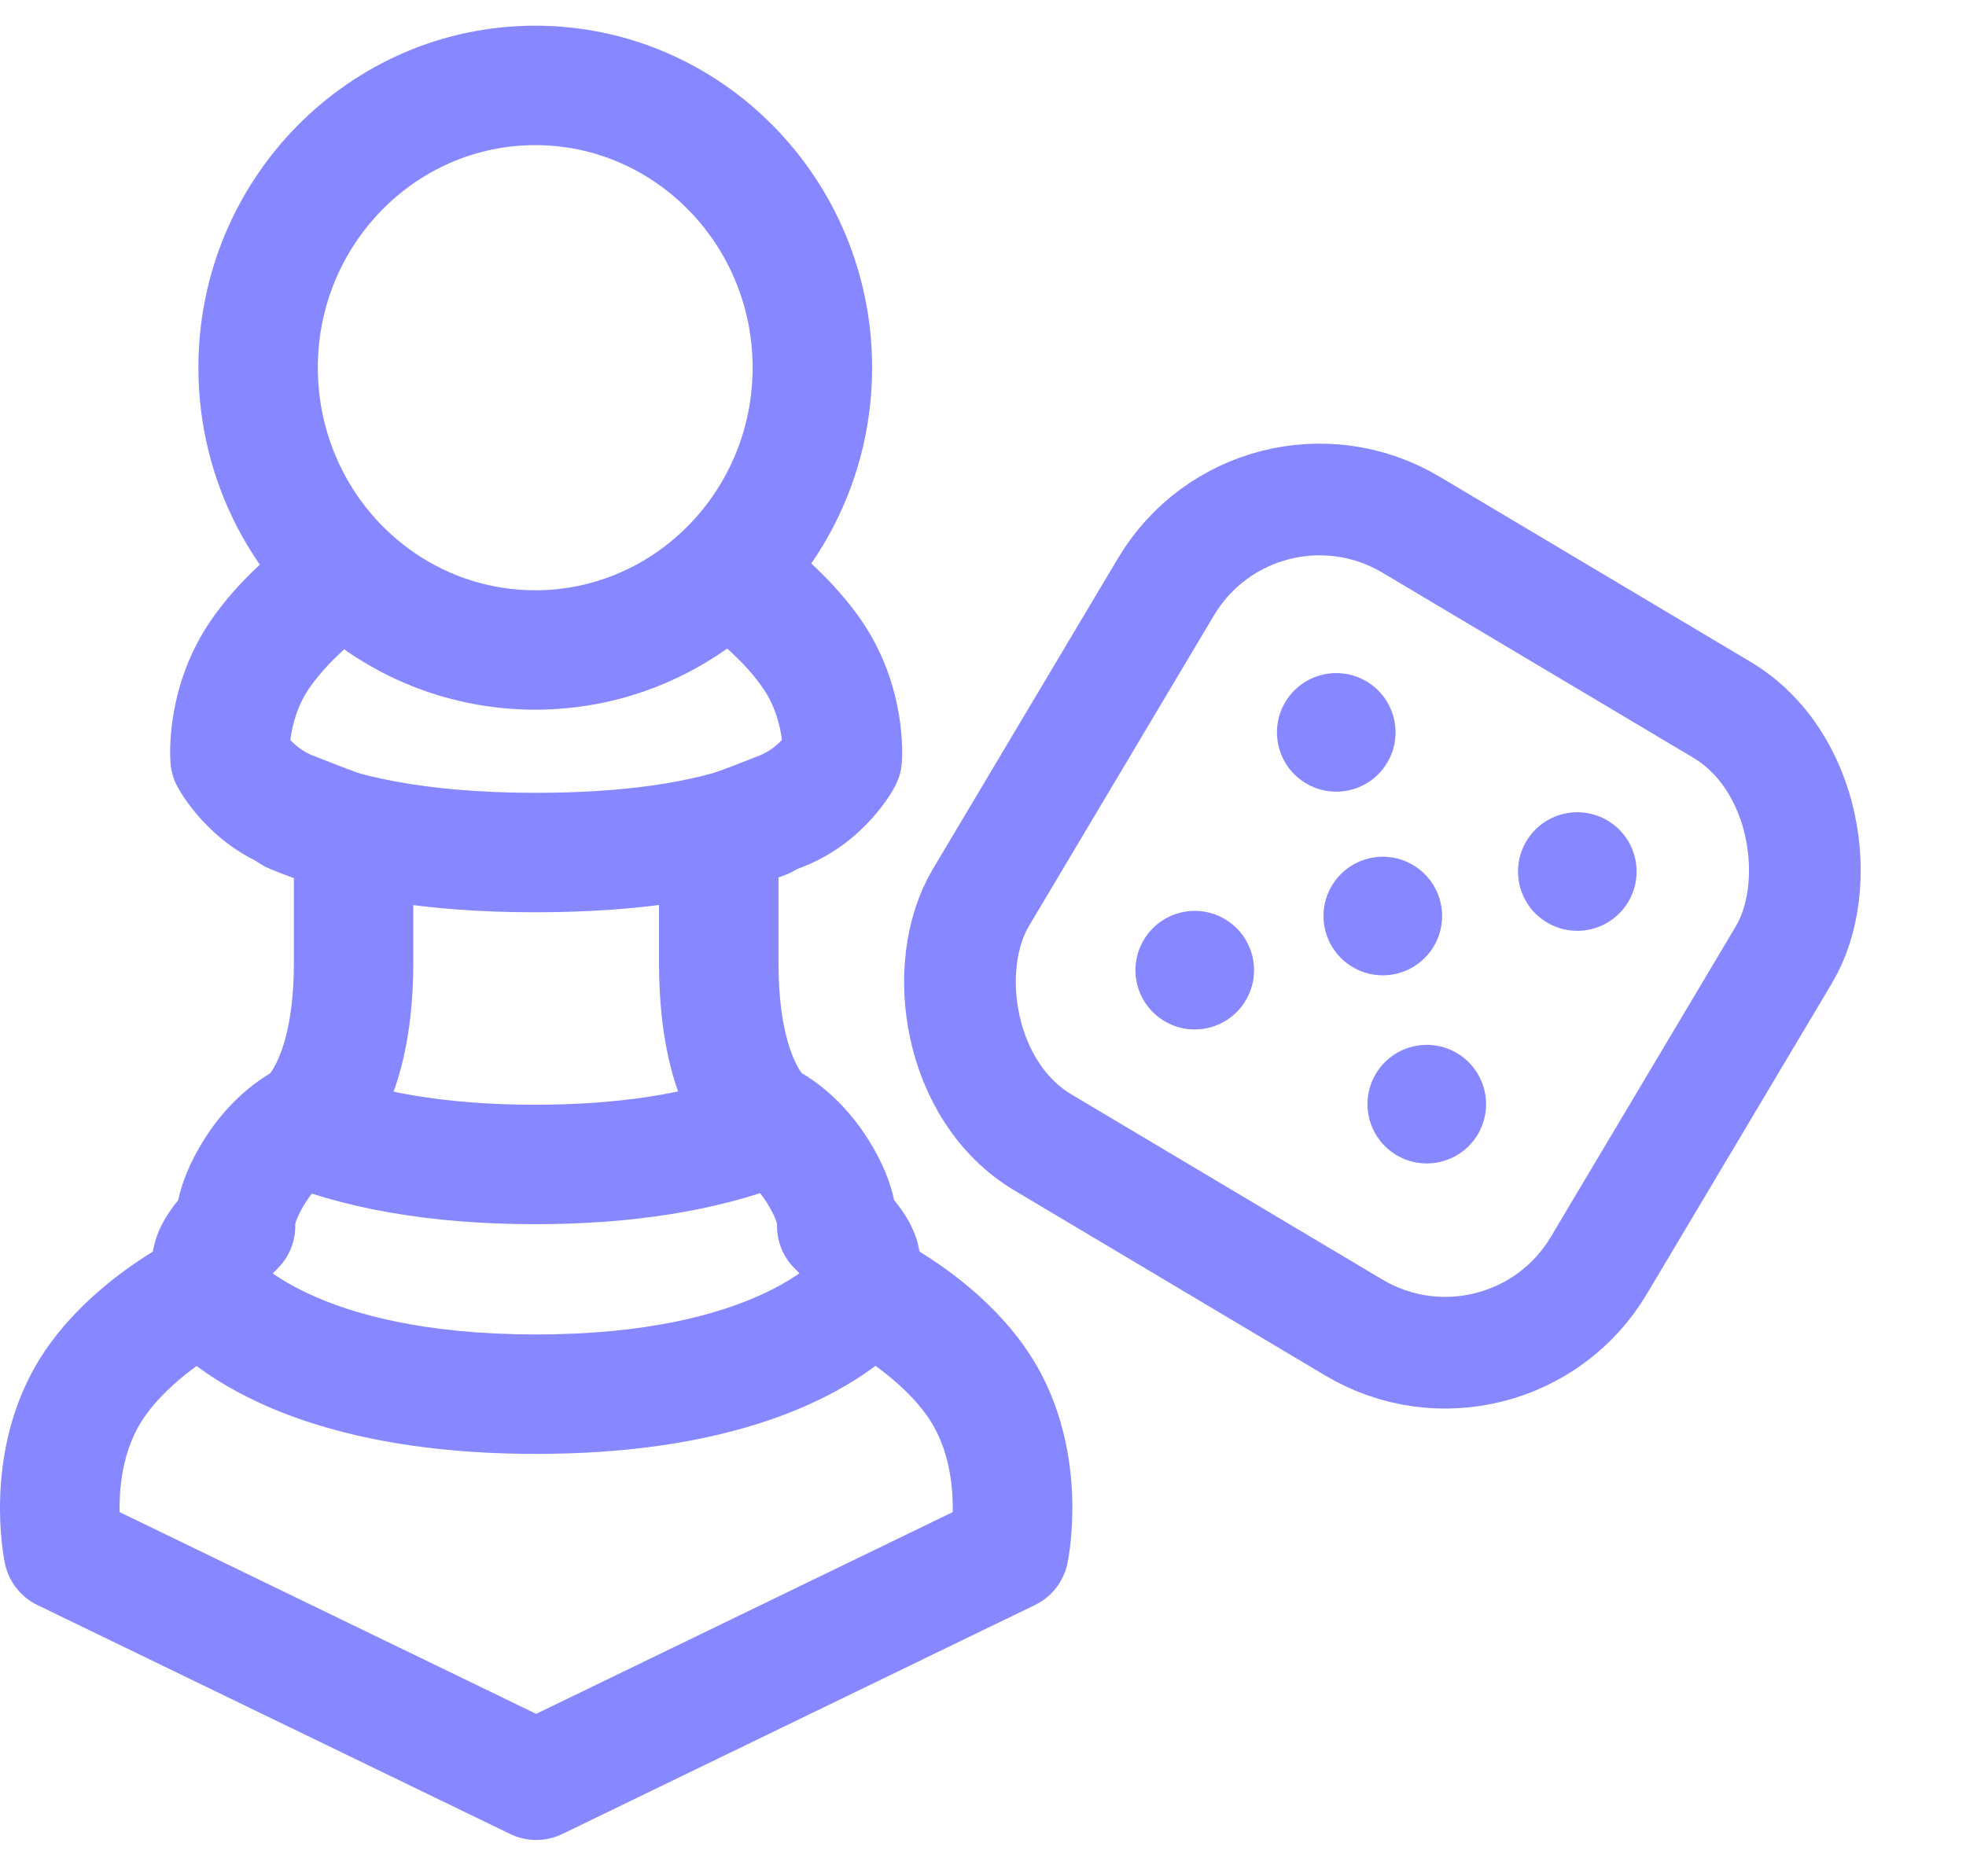 <svg width="44" height="42" viewBox="0 0 44 42" fill="none" xmlns="http://www.w3.org/2000/svg">
<path d="M11.979 15.886C10.463 15.886 9.001 15.431 7.753 14.57C5.678 13.143 4.44 10.773 4.44 8.229C4.44 4.009 7.822 0.575 11.979 0.575C16.136 0.575 19.518 4.009 19.518 8.229C19.518 12.451 16.136 15.886 11.979 15.886ZM11.979 3.249C9.296 3.249 7.113 5.483 7.113 8.23C7.113 9.892 7.919 11.44 9.269 12.369C10.07 12.921 11.007 13.213 11.979 13.213C14.662 13.213 16.844 10.977 16.844 8.23C16.844 5.483 14.662 3.249 11.979 3.249Z" fill="#8787FF"/>
<path d="M12 41.187C11.801 41.187 11.601 41.142 11.417 41.053L0.836 35.928C0.461 35.746 0.192 35.4 0.109 34.992C0.061 34.76 -0.324 32.665 0.716 30.719C1.422 29.399 2.65 28.491 3.42 28.018C3.432 27.956 3.445 27.894 3.461 27.833C3.552 27.468 3.771 27.13 3.989 26.865C4.066 26.497 4.236 26.03 4.584 25.482C5.098 24.674 5.702 24.231 6.047 24.026C6.177 23.851 6.577 23.183 6.577 21.552V19.617C6.409 19.552 6.218 19.478 6.005 19.394C4.659 18.86 4.032 17.725 3.965 17.598C3.881 17.438 3.83 17.262 3.816 17.082C3.802 16.908 3.711 15.339 4.736 13.865C5.341 12.994 6.142 12.318 6.706 11.904C7.302 11.468 8.138 11.598 8.574 12.192C9.011 12.787 8.882 13.624 8.287 14.06C7.959 14.301 7.347 14.793 6.931 15.391C6.637 15.812 6.535 16.269 6.499 16.565C6.611 16.683 6.776 16.823 6.99 16.908C7.873 17.258 8.349 17.425 8.354 17.427C8.89 17.614 9.25 18.12 9.25 18.689V21.552C9.25 24.919 7.877 26.027 7.602 26.215C7.516 26.273 7.496 26.291 7.399 26.328C7.403 26.328 7.108 26.495 6.84 26.916C6.673 27.18 6.621 27.343 6.607 27.4C6.621 27.781 6.47 28.153 6.189 28.419C6.14 28.465 6.077 28.535 6.034 28.589C6.017 28.697 6.005 28.834 6.001 28.917C5.976 29.409 5.684 29.849 5.24 30.06C4.815 30.266 3.588 31.017 3.073 31.979C2.729 32.622 2.667 33.348 2.677 33.848L12 38.364L21.322 33.848C21.332 33.349 21.27 32.623 20.924 31.978C20.405 31.007 19.155 30.249 18.758 30.06C18.313 29.848 18.02 29.407 17.998 28.914C17.994 28.831 17.982 28.697 17.966 28.59C17.918 28.53 17.848 28.454 17.81 28.418C17.528 28.152 17.377 27.78 17.391 27.399C17.377 27.342 17.326 27.179 17.159 26.916C16.884 26.483 16.579 26.319 16.566 26.312C16.476 26.279 16.497 26.281 16.417 26.228C16.025 25.972 14.749 24.877 14.749 21.552V18.689C14.749 18.121 15.109 17.614 15.645 17.427C15.65 17.425 16.126 17.258 17.008 16.908C17.22 16.824 17.387 16.682 17.5 16.563C17.464 16.271 17.361 15.813 17.067 15.391C16.672 14.823 16.095 14.348 15.787 14.116C15.197 13.671 15.08 12.833 15.524 12.244C15.968 11.654 16.807 11.537 17.396 11.98C17.929 12.382 18.685 13.034 19.262 13.864C20.288 15.339 20.197 16.908 20.183 17.082C20.169 17.262 20.117 17.437 20.034 17.597C19.967 17.725 19.341 18.86 17.993 19.394C17.78 19.478 17.59 19.552 17.423 19.617V21.551C17.423 23.195 17.819 23.853 17.943 24.02C18.287 24.223 18.897 24.667 19.416 25.481C19.765 26.029 19.934 26.496 20.011 26.864C20.228 27.128 20.447 27.465 20.539 27.828C20.554 27.89 20.568 27.954 20.58 28.017C21.35 28.49 22.577 29.398 23.283 30.717C24.325 32.664 23.939 34.758 23.891 34.991C23.807 35.399 23.539 35.745 23.164 35.927L12.584 41.054C12.399 41.143 12.2 41.187 12 41.187Z" fill="#8787FF"/>
<path d="M11.995 32.545C5.477 32.545 3.539 29.829 3.34 29.519L5.588 28.072L5.564 28.036C5.578 28.055 6.987 29.871 11.995 29.871C17.003 29.871 18.412 28.055 18.426 28.036L19.526 28.796L20.649 29.519C20.45 29.829 18.513 32.545 11.995 32.545Z" fill="#8787FF"/>
<path d="M11.979 27.403C9.629 27.403 7.621 27.052 6.011 26.358L7.068 23.902C8.342 24.451 9.995 24.729 11.979 24.729C13.82 24.729 15.381 24.488 16.62 24.013L17.578 26.509C16.032 27.102 14.148 27.403 11.979 27.403Z" fill="#8787FF"/>
<path d="M11.979 20.421C9.539 20.421 7.531 20.089 6.011 19.435C5.333 19.143 5.019 18.357 5.311 17.678C5.603 17.001 6.389 16.687 7.068 16.979C7.882 17.33 9.396 17.747 11.979 17.747C13.921 17.747 15.483 17.526 16.619 17.089C17.308 16.824 18.082 17.168 18.347 17.857C18.612 18.546 18.268 19.32 17.578 19.585C16.134 20.14 14.251 20.421 11.979 20.421Z" fill="#8787FF"/>
<rect x="28.142" y="9.698" width="16.096" height="16.096" rx="4" transform="rotate(30.774 28.142 9.698)" stroke="#8787FF" stroke-width="2.5"/>
<circle cx="29.906" cy="16.394" r="1.327" transform="rotate(30.774 29.906 16.394)" fill="#8787FF"/>
<circle cx="26.739" cy="21.717" r="1.327" transform="rotate(30.774 26.739 21.717)" fill="#8787FF"/>
<circle cx="31.932" cy="24.716" r="1.327" transform="rotate(30.774 31.932 24.716)" fill="#8787FF"/>
<circle cx="35.301" cy="19.509" r="1.327" transform="rotate(30.774 35.301 19.509)" fill="#8787FF"/>
<circle cx="30.948" cy="20.505" r="1.327" transform="rotate(30.774 30.948 20.505)" fill="#8787FF"/>
</svg>
